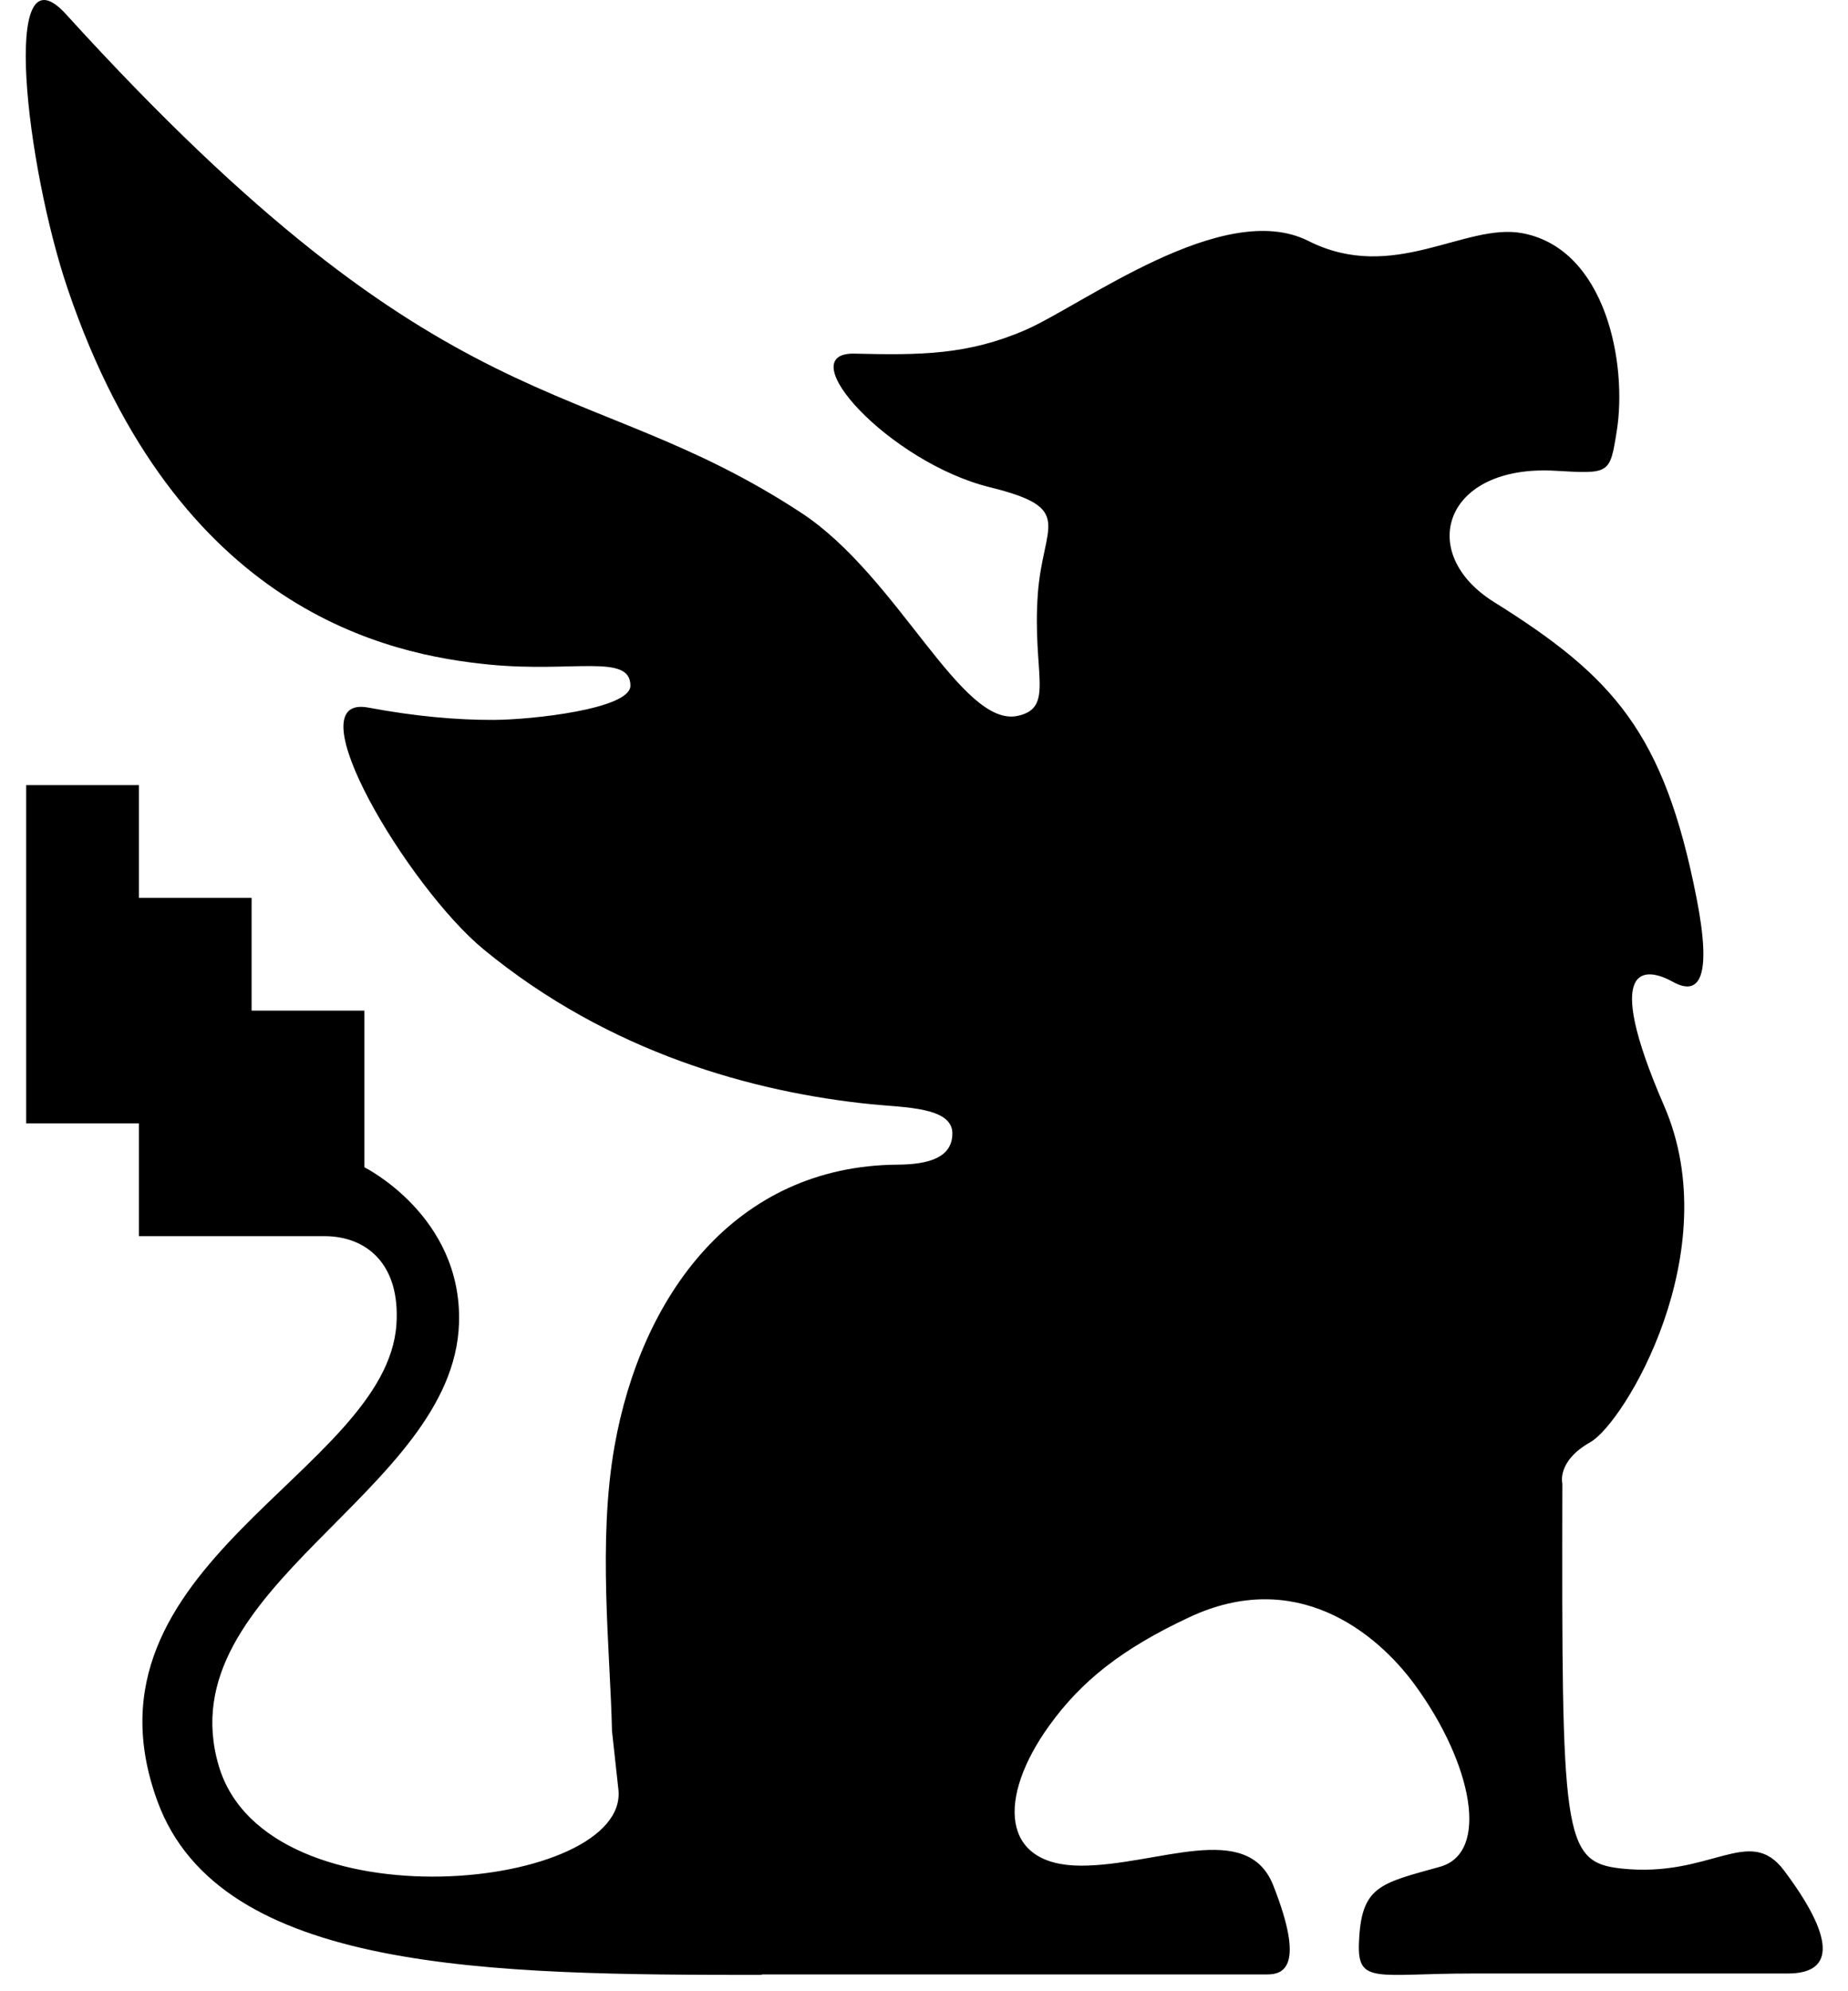 <svg xmlns="http://www.w3.org/2000/svg" width="65" height="70" viewBox="0 0 65 70"><path fill-rule="evenodd" d="M62.749 65.754c1.728 2.297 1.853 3.623.136 3.623H51.783c-3.344 0-4.038.396-3.985-1.056.072-2.024.725-2.103 2.851-2.696 1.763-.493 1.13-3.63-.869-6.376-1.392-1.91-4.216-4.134-7.929-2.405-2.41 1.122-3.828 2.27-4.943 3.815-1.823 2.53-1.724 4.927 1.115 4.927 2.683 0 5.843-1.626 6.76.69 1.134 2.867.355 3.133-.2 3.133H26.79l.012.017c-9.532 0-19.054-.075-21.262-6.099-3.056-8.334 8.063-11.546 8.404-16.775.138-2.116-1.051-3.096-2.536-3.096H4.885V39.49H.921V27.6h3.964v3.964H8.85v3.964h3.965v5.506s3.447 1.71 3.33 5.478c-.186 5.982-10.304 9.296-8.45 15.567 1.695 5.738 14.502 4.364 14.053.804l-.222-2.028c-.063-2.84-.506-6.64.087-10.005.934-5.289 4.224-9.865 9.956-9.907 1.045-.008 1.929-.222 1.929-1.1 0-.927-1.68-.906-2.863-1.025-4.09-.417-9.18-1.787-13.627-5.445-2.634-2.167-6.736-8.999-4.054-8.498 1.656.31 3.116.437 4.4.433 1.346-.004 4.82-.382 4.82-1.203 0-1.138-2.01-.453-4.955-.741-3.521-.344-10.988-1.853-14.84-13.215C.932 5.89-.02-2.075 2.324.503 15.84 15.367 20.433 12.947 28.184 18.029c3.412 2.237 5.633 7.58 7.622 7.135 1.296-.292.502-1.483.696-4.262.173-2.484 1.354-3.022-1.683-3.773-3.538-.873-7.07-4.752-4.76-4.697 2.307.056 3.977.048 6-.828 2.024-.875 6.97-4.641 9.962-3.133 2.992 1.509 5.507-.656 7.531-.272 2.938.557 3.694 4.6 3.313 6.965-.24 1.5-.24 1.498-2.153 1.386-3.921-.23-4.92 2.893-2.162 4.615 4.197 2.621 5.98 4.588 7.121 10.395.555 2.817.105 3.474-.83 2.956-.933-.519-2.539-.778-.31 4.356 2.23 5.133-1.4 11.15-2.592 11.825-1.194.674-.986 1.452-.986 1.452-.023 12.387 0 13.315 2.078 13.538 3.15.34 4.49-1.565 5.718.067z"/></svg>